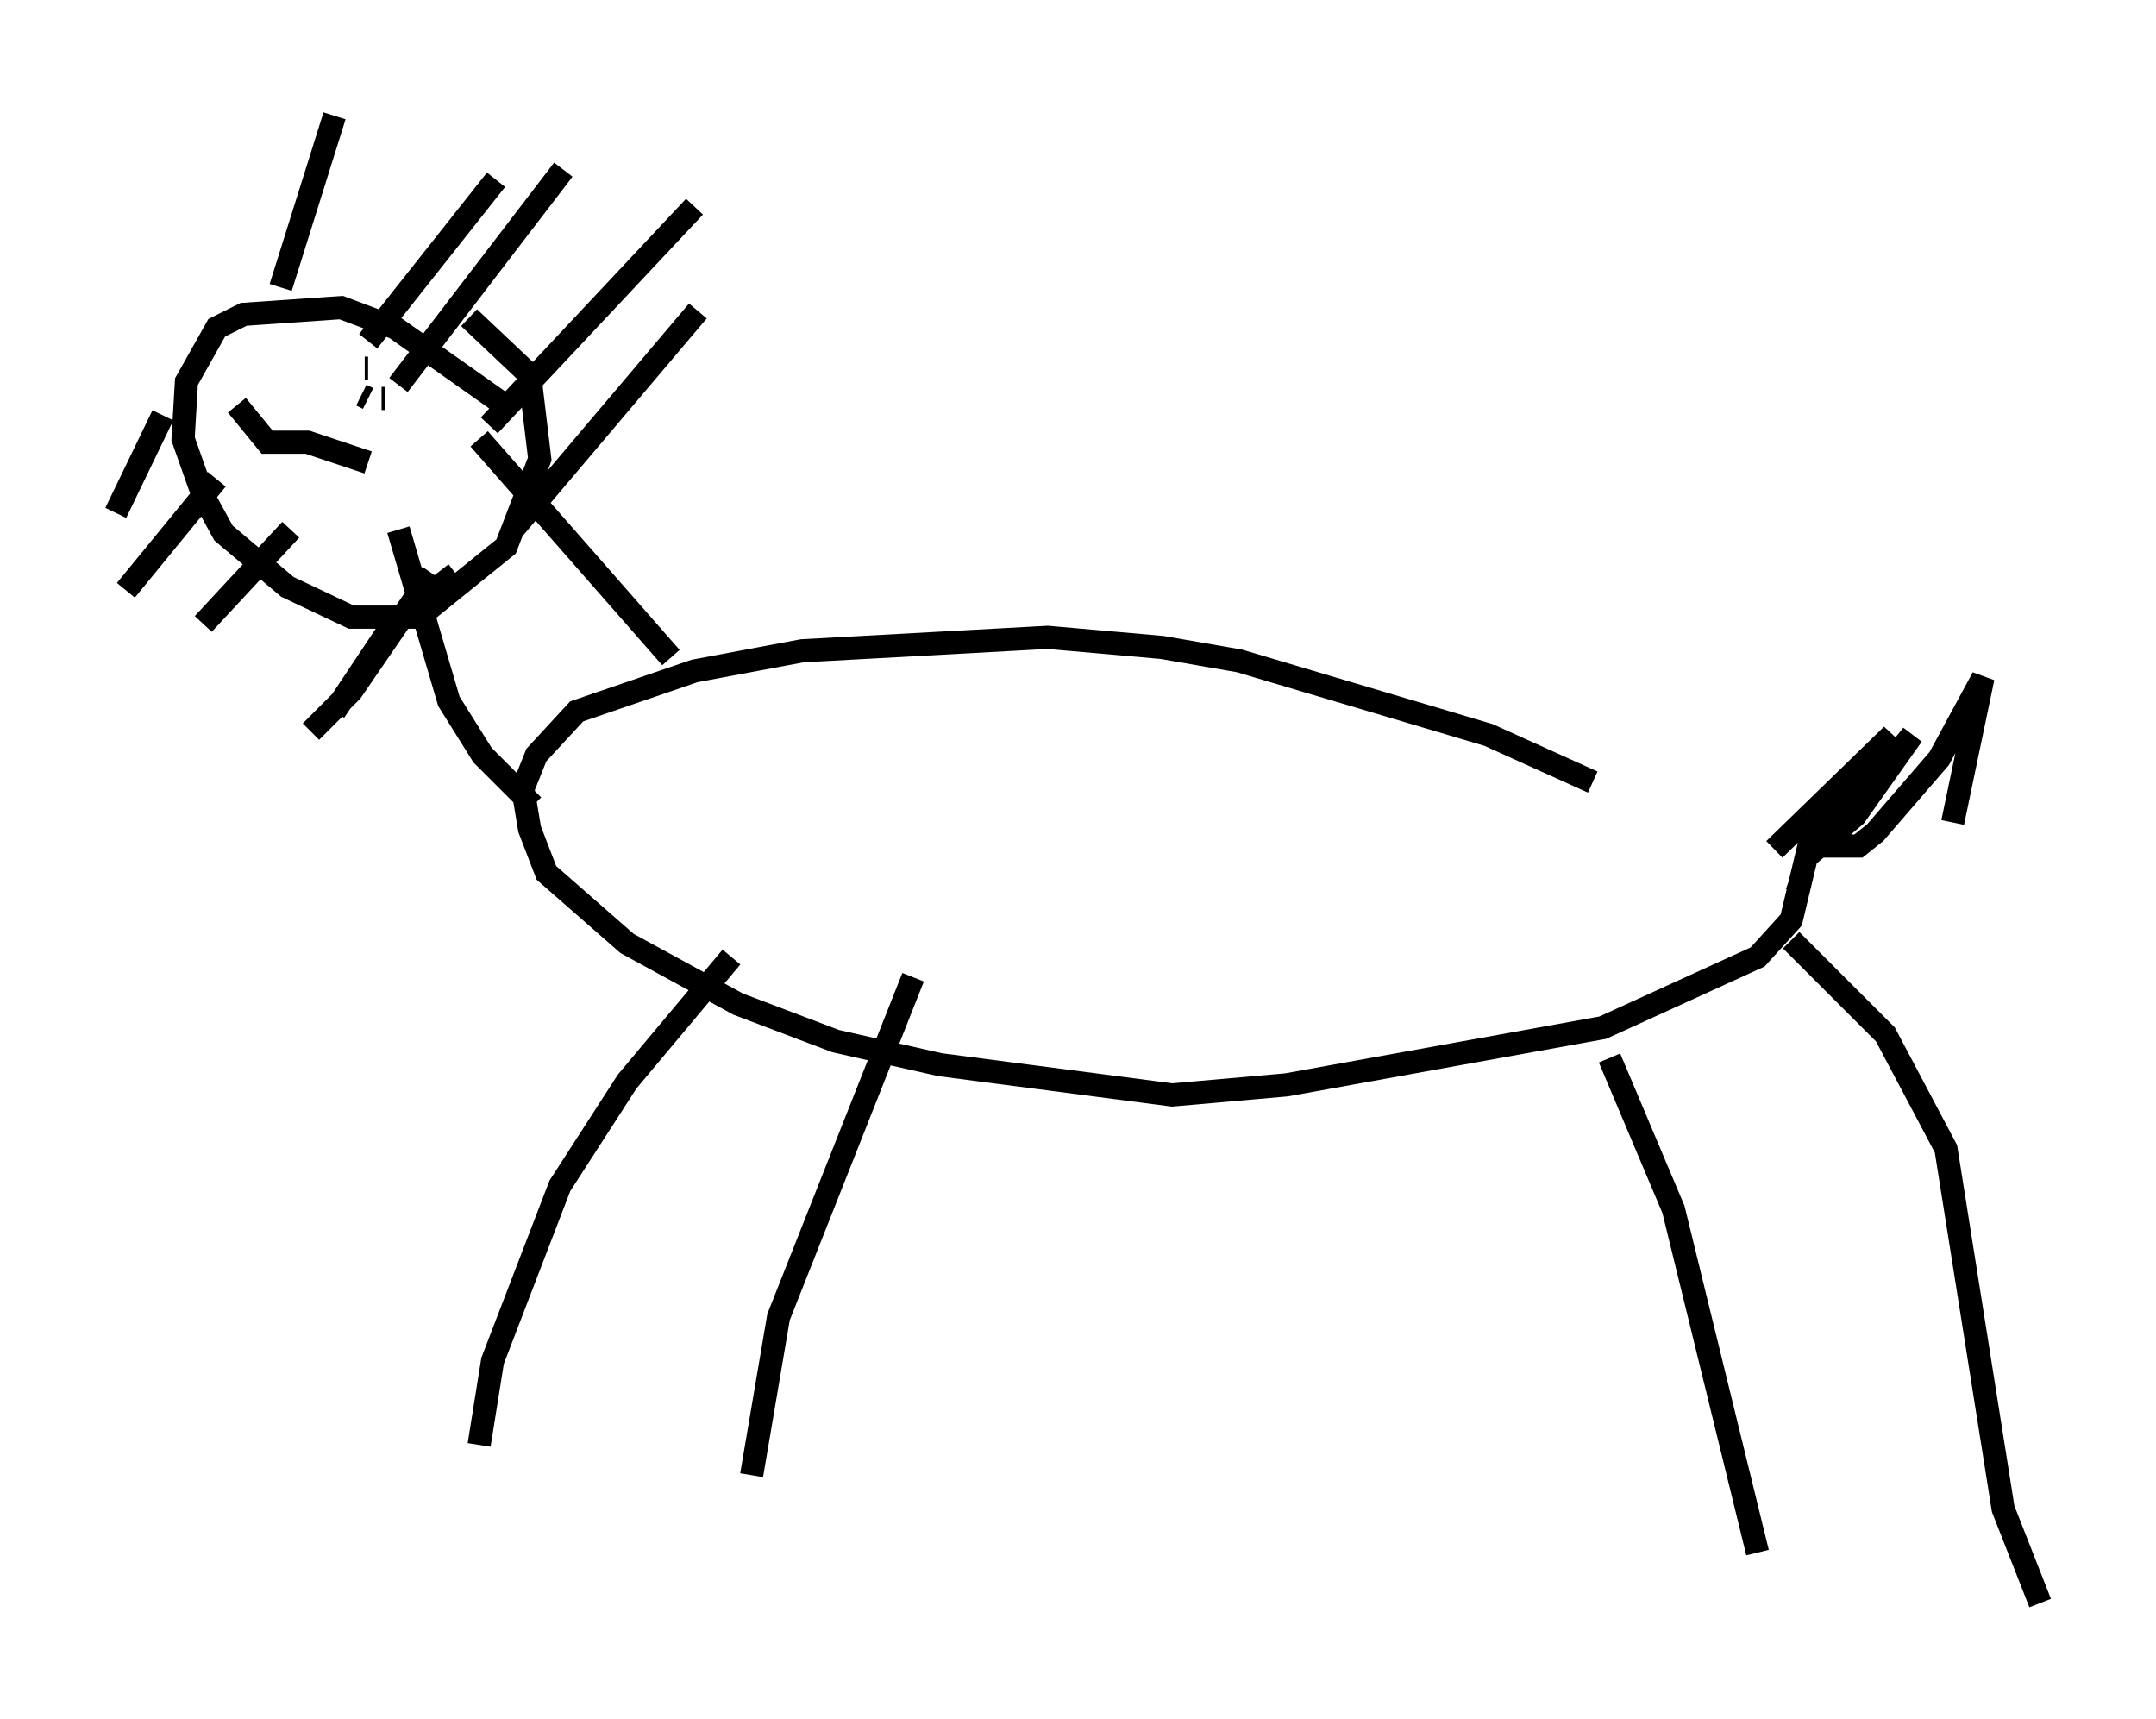 <?xml version="1.0" encoding="utf-8" ?>
<svg baseProfile="full" height="74.201" version="1.1" width="93.084" xmlns="http://www.w3.org/2000/svg" xmlns:ev="http://www.w3.org/2001/xml-events" xmlns:xlink="http://www.w3.org/1999/xlink"><defs /><rect fill="white" height="74.201" width="93.084" x="0" y="0" /><path d="M77.335, 36.084 m-8.57, -2.324 l-4.503, -2.034 -10.749, -3.196 l-3.341, -0.581 -4.939, -0.436 l-10.603, 0.581 -4.648, 0.872 l-5.084, 1.743 -1.743, 1.888 l-0.581, 1.453 0.291, 1.743 l0.726, 1.888 3.486, 3.05 l4.793, 2.615 4.212, 1.598 l4.503, 1.017 10.022, 1.307 l4.939, -0.436 13.654, -2.469 l6.682, -3.05 1.453, -1.598 l0.872, -3.631 m-49.24, -7.698 l-8.279, -9.441 m2.324, 15.832 l-2.179, -2.179 -1.453, -2.324 l-2.179, -7.408 m4.793, -5.229 l-4.939, -3.486 -2.324, -0.872 l-4.212, 0.291 -1.162, 0.581 l-1.307, 2.324 -0.145, 2.469 l0.872, 2.469 0.872, 1.598 l2.76, 2.324 2.76, 1.307 l2.905, 0.0 3.777, -3.05 l1.453, -3.777 -0.436, -3.631 l-2.615, -2.469 m-8.134, -1.307 l2.324, -7.408 m1.453, 9.732 l5.52, -6.972 m-4.212, 8.86 l7.117, -9.296 m-3.196, 11.039 l8.86, -9.441 m-7.844, 13.944 l7.989, -9.441 m-10.458, 11.33 l-2.615, 2.034 -2.615, 3.922 m4.212, -5.955 l-3.486, 5.084 -1.743, 1.743 m-0.872, -8.715 l-3.777, 4.067 m0.581, -6.246 l-3.922, 4.793 m1.598, -7.553 l-2.034, 4.212 m11.62, -4.939 l-0.145, 0.0 m-6.246, 0.291 l1.307, 1.598 1.743, 0.0 l2.615, 0.872 m15.687, 21.352 l-4.503, 5.374 -2.905, 4.503 l-2.905, 7.553 -0.581, 3.631 m18.737, -20.19 l-5.81, 14.67 -1.162, 6.827 m37.039, -18.011 l2.76, 6.536 3.631, 14.816 m1.453, -26.436 l4.067, 4.067 2.615, 4.939 l2.469, 15.542 1.598, 4.067 m-11.475, -32.536 l5.084, -4.939 -2.905, 3.486 l-0.581, 1.598 1.888, -1.598 l2.469, -3.486 -3.05, 3.777 l-0.291, 1.017 1.017, 0.0 l0.726, -0.581 2.76, -3.196 l1.888, -3.486 -1.307, 6.246 m-68.559, -19.609 l0.145, 0.0 m-0.291, 1.162 l0.291, 0.145 m1.453, 1.888 l0.0, 0.0 " fill="none" stroke="black" stroke-width="1" /></svg>
